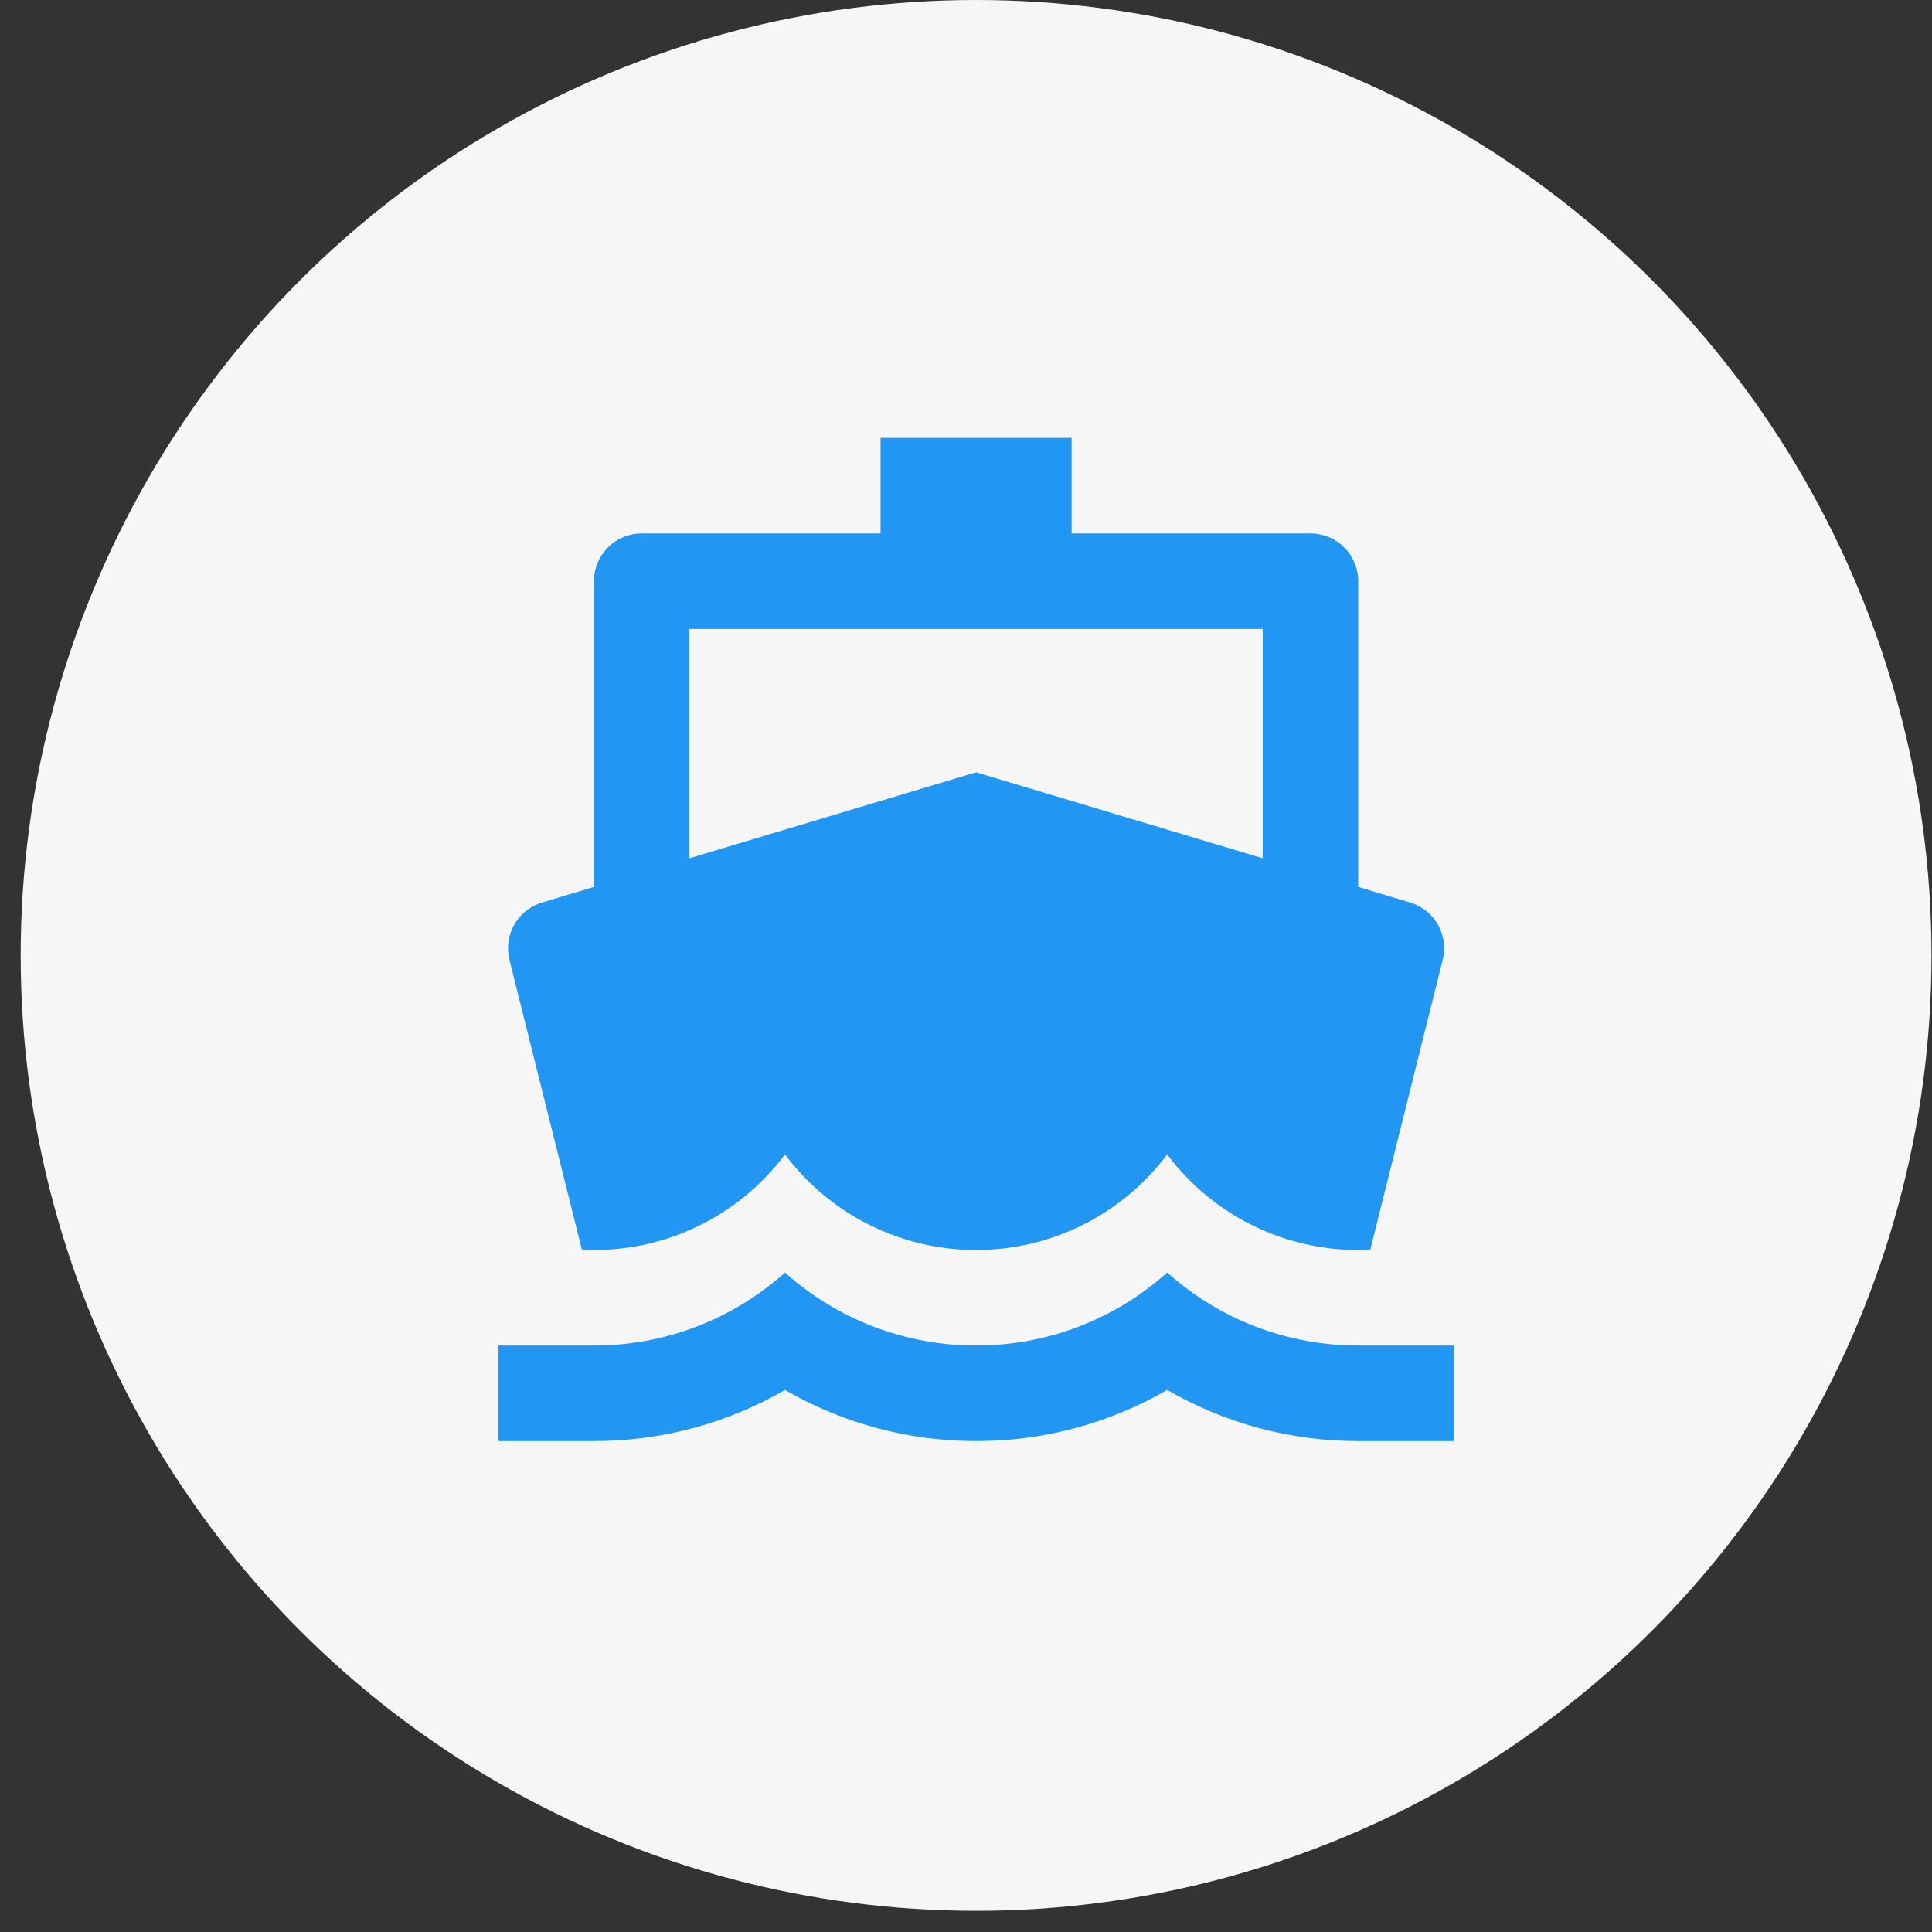 <svg width="54" height="54" viewBox="0 0 54 54" fill="none" xmlns="http://www.w3.org/2000/svg">
<rect x="0" y="0" width="54" height="54" fill="#333333" stroke="none"/>
<circle cx="27.282" cy="26.704" r="26.704" fill="#F6F6F6"/>
<path d="M16.6 24.79V16.245C16.6 15.891 16.741 15.551 16.991 15.301C17.241 15.05 17.581 14.91 17.935 14.91H24.611V12.239H29.952V14.91H36.628C36.982 14.91 37.322 15.05 37.572 15.301C37.823 15.551 37.963 15.891 37.963 16.245V24.79L39.413 25.226C39.742 25.325 40.02 25.546 40.19 25.845C40.359 26.143 40.407 26.495 40.324 26.828L38.3 34.93C37.208 34.986 36.119 34.772 35.129 34.308C34.139 33.844 33.278 33.143 32.623 32.267C32.001 33.097 31.195 33.771 30.268 34.234C29.341 34.698 28.318 34.939 27.282 34.938C26.245 34.939 25.223 34.698 24.296 34.234C23.368 33.771 22.562 33.097 21.941 32.267C21.285 33.143 20.425 33.844 19.435 34.308C18.445 34.772 17.356 34.986 16.264 34.93L14.239 26.828C14.156 26.495 14.204 26.143 14.374 25.845C14.543 25.546 14.821 25.325 15.15 25.226L16.6 24.79ZM19.27 23.989L27.282 21.586L30.959 22.689L33.374 23.414L35.293 23.989V17.58H19.27V23.989ZM16.6 37.608C18.571 37.611 20.474 36.884 21.941 35.568C23.408 36.884 25.311 37.611 27.282 37.608C29.253 37.611 31.155 36.884 32.623 35.568C34.09 36.884 35.992 37.611 37.963 37.608H40.634V40.279H37.963C36.088 40.282 34.246 39.789 32.623 38.85C30.999 39.789 29.157 40.282 27.282 40.279C25.407 40.282 23.564 39.789 21.941 38.85C20.318 39.789 18.475 40.282 16.6 40.279H13.93V37.608H16.6Z" fill="#2196F2"/>
</svg>

